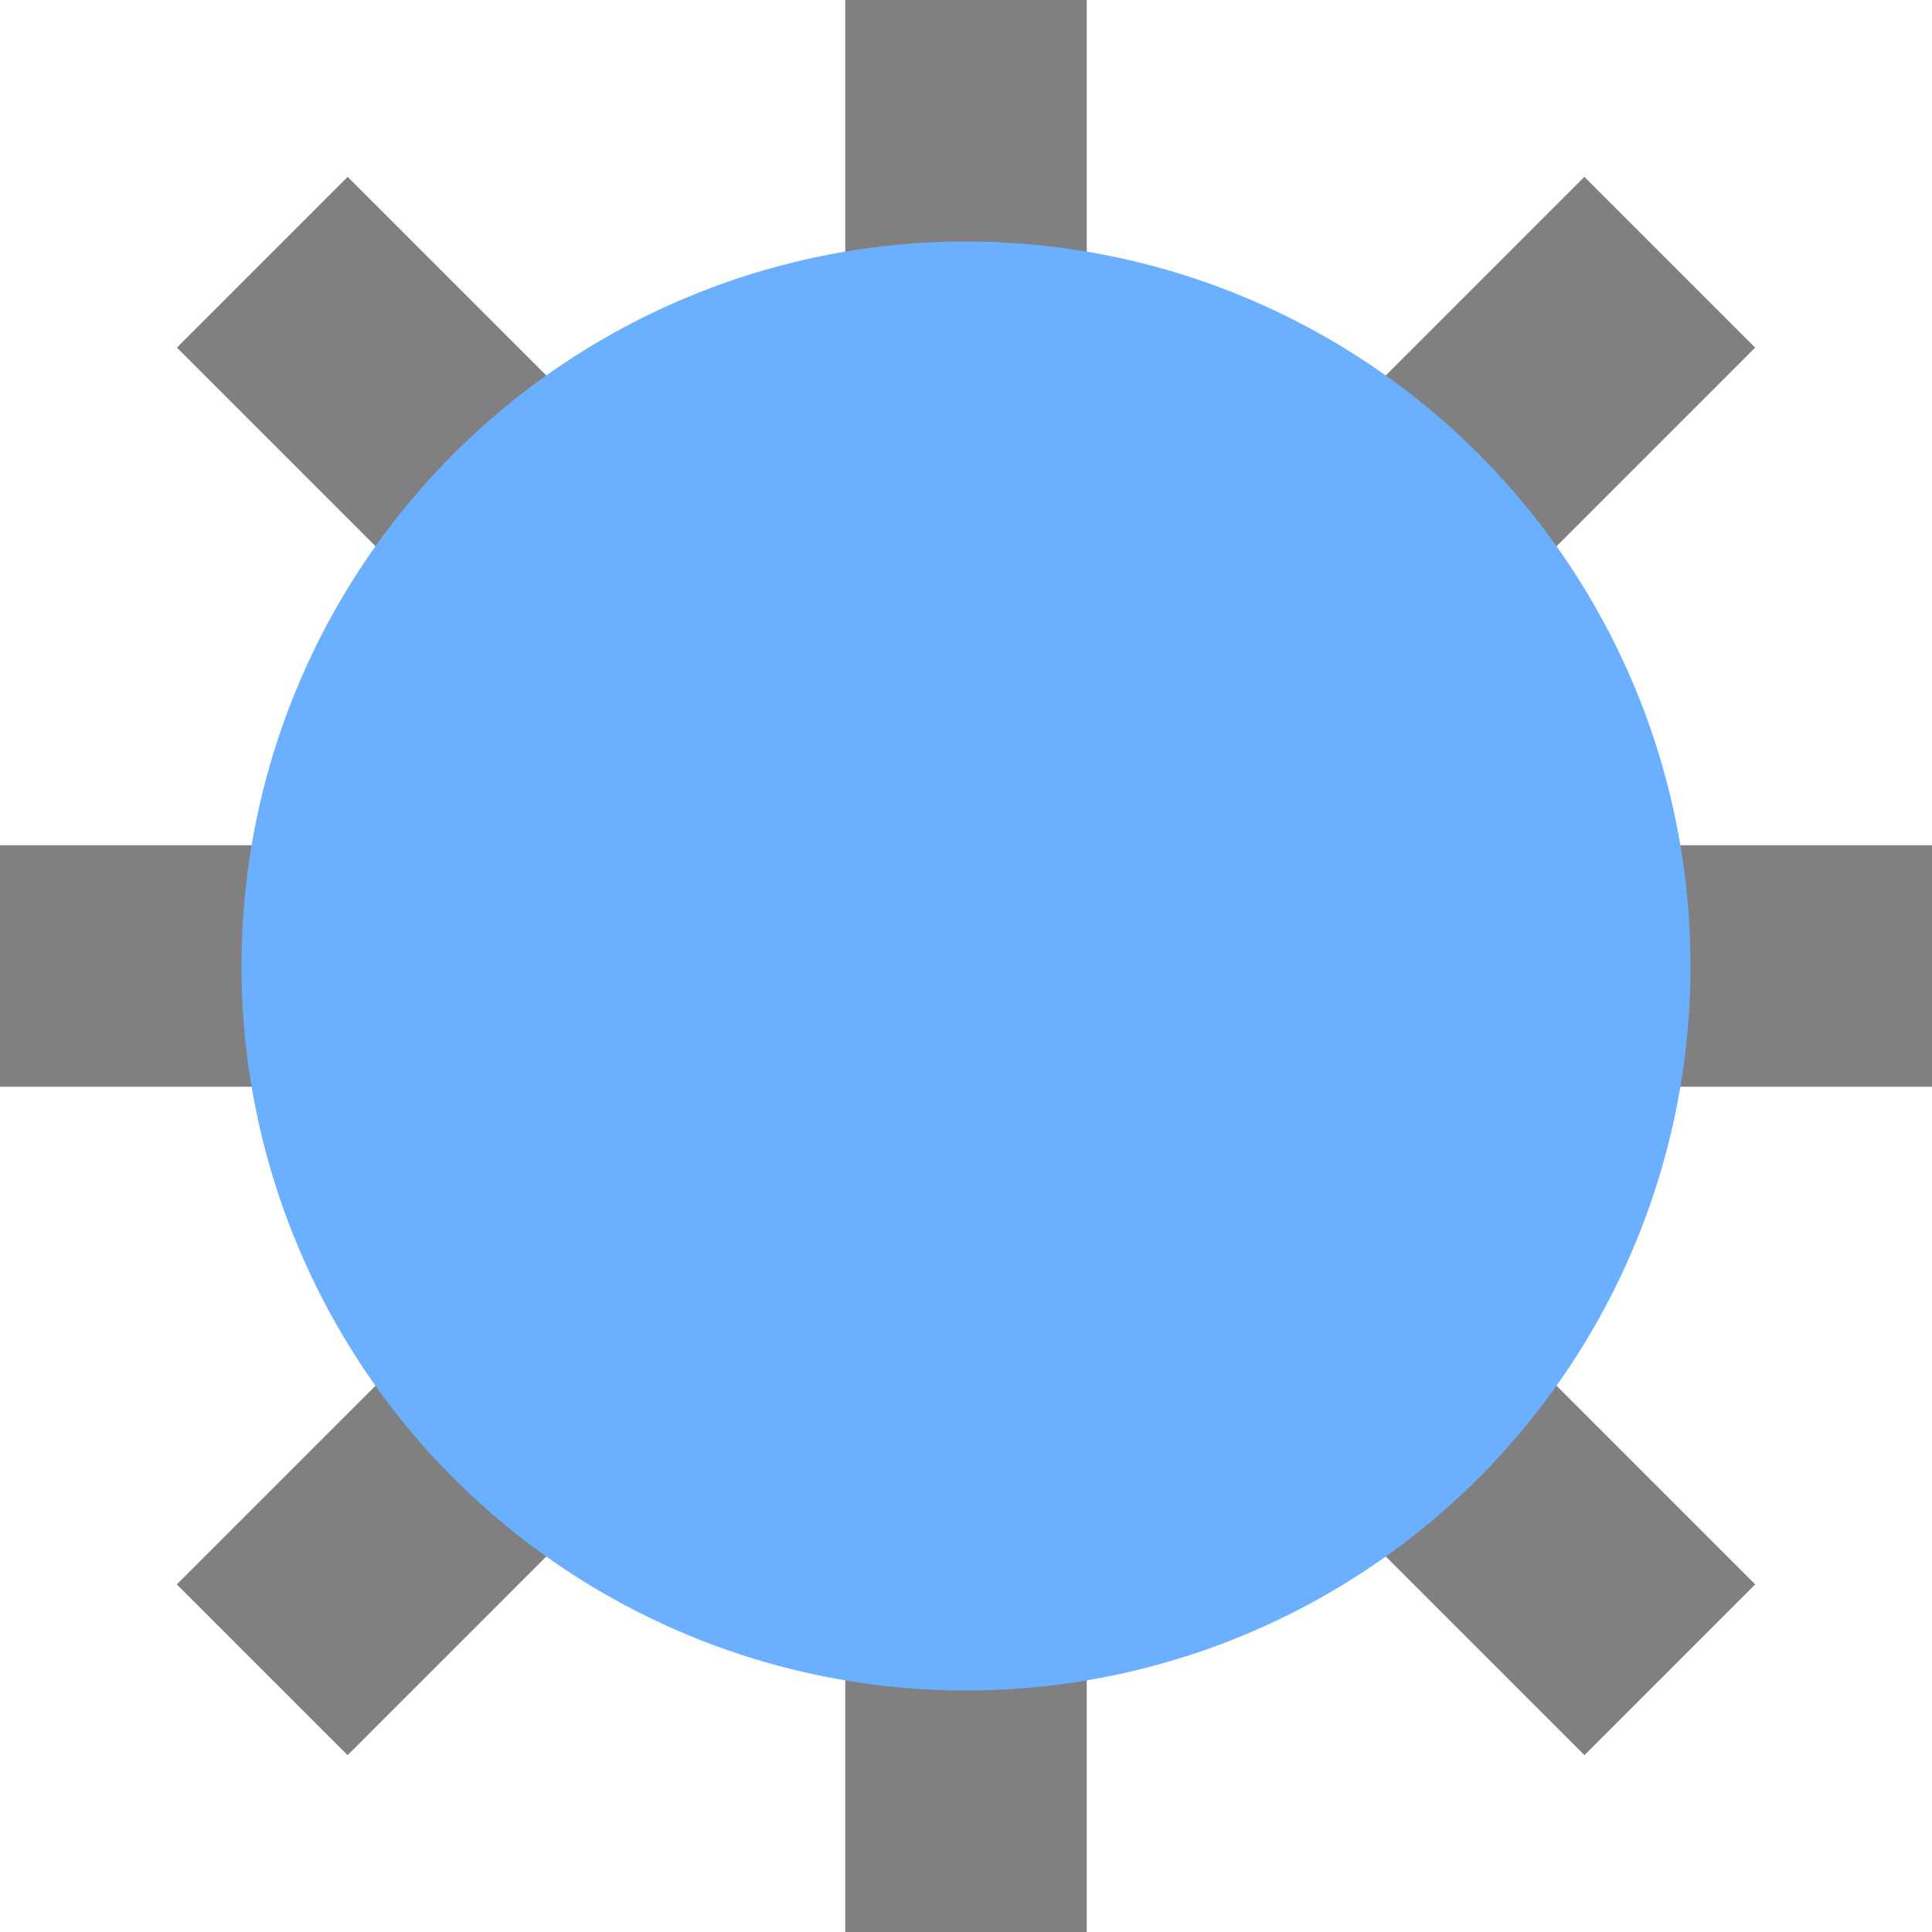 <?xml version="1.0" encoding="UTF-8" standalone="no"?>
<svg
   version="1.1"
   id="svg2985"
   height="16"
   width="16"
   xml:space="preserve"
   xmlns="http://www.w3.org/2000/svg"
   xmlns:svg="http://www.w3.org/2000/svg"
   xmlns:rdf="http://www.w3.org/1999/02/22-rdf-syntax-ns#"
   xmlns:cc="http://creativecommons.org/ns#"
   xmlns:dc="http://purl.org/dc/elements/1.1/"><defs
     id="defs2987"><linearGradient
       id="linearGradient6402"><stop
         id="stop6404"
         offset="0"
         style="stop-color:#000000;stop-opacity:1;" /><stop
         id="stop6406"
         offset="1"
         style="stop-color:#000000;stop-opacity:0;" /></linearGradient><linearGradient
       id="linearGradient3816"><stop
         id="stop3818"
         offset="0"
         style="stop-color:#ffa576;stop-opacity:1;" /><stop
         style="stop-color:#f45400;stop-opacity:1;"
         offset="1"
         id="stop3782" /></linearGradient></defs><g
     style="display:inline"
     id="layer1"
     transform="translate(-80,-429)"><rect
       style="fill:#808080;fill-opacity:1;stroke:none;stroke-width:3;stroke-linecap:square;stroke-linejoin:miter;stroke-miterlimit:4;stroke-dasharray:none;stroke-opacity:1;paint-order:normal"
       id="rect8827-15-5"
       width="2"
       height="3"
       x="87"
       y="442" /><rect
       style="display:inline;fill:#808080;fill-opacity:1;stroke:none;stroke-width:3;stroke-linecap:square;stroke-linejoin:miter;stroke-miterlimit:4;stroke-dasharray:none;stroke-opacity:1;paint-order:normal"
       id="rect8827-9-2-4"
       width="2"
       height="3"
       x="87"
       y="429" /><rect
       style="display:inline;fill:#808080;fill-opacity:1;stroke:none;stroke-width:3;stroke-linecap:square;stroke-linejoin:miter;stroke-miterlimit:4;stroke-dasharray:none;stroke-opacity:1;paint-order:normal"
       id="rect8827-99-5-3"
       width="2"
       height="3"
       x="-438"
       y="93"
       transform="rotate(-90)" /><rect
       style="display:inline;fill:#808080;fill-opacity:1;stroke:none;stroke-width:3;stroke-linecap:square;stroke-linejoin:miter;stroke-miterlimit:4;stroke-dasharray:none;stroke-opacity:1;paint-order:normal"
       id="rect8827-99-8-7-1"
       width="2"
       height="3"
       x="-438"
       y="80"
       transform="rotate(-90)" /><rect
       style="display:inline;fill:#808080;fill-opacity:1;stroke:none;stroke-width:3;stroke-linecap:square;stroke-linejoin:miter;stroke-miterlimit:4;stroke-dasharray:none;stroke-opacity:1;paint-order:normal"
       id="rect8827-99-8-4-9-2"
       width="2"
       height="3"
       x="-372.231"
       y="-255.023"
       transform="rotate(-135)" /><rect
       style="display:inline;fill:#808080;fill-opacity:1;stroke:none;stroke-width:3;stroke-linecap:square;stroke-linejoin:miter;stroke-miterlimit:4;stroke-dasharray:none;stroke-opacity:1;paint-order:normal"
       id="rect8827-99-8-4-4-602-3"
       width="2"
       height="3"
       x="-372.231"
       y="-241.538"
       transform="rotate(-135)" /><rect
       style="display:inline;fill:#808080;fill-opacity:1;stroke:none;stroke-width:3;stroke-linecap:square;stroke-linejoin:miter;stroke-miterlimit:4;stroke-dasharray:none;stroke-opacity:1;paint-order:normal"
       id="rect8827-99-8-4-4-6-6-3"
       width="2"
       height="3"
       x="-247.78"
       y="376.474"
       transform="rotate(-45)" /><rect
       style="display:inline;fill:#808080;fill-opacity:1;stroke:none;stroke-width:3;stroke-linecap:square;stroke-linejoin:miter;stroke-miterlimit:4;stroke-dasharray:none;stroke-opacity:1;paint-order:normal"
       id="rect8827-99-8-4-4-6-8-0-4"
       width="2"
       height="3"
       x="-247.78"
       y="362.989"
       transform="rotate(-45)" /><ellipse
       cy="437"
       cx="88"
       id="path8776-1-5-1"
       style="display:inline;fill:#6bb0ff;fill-opacity:1;stroke:none;stroke-width:0.7;stroke-linecap:square;stroke-linejoin:miter;stroke-miterlimit:4;stroke-dasharray:none;stroke-opacity:1;paint-order:normal"
       rx="6"
       ry="6" /></g></svg>
